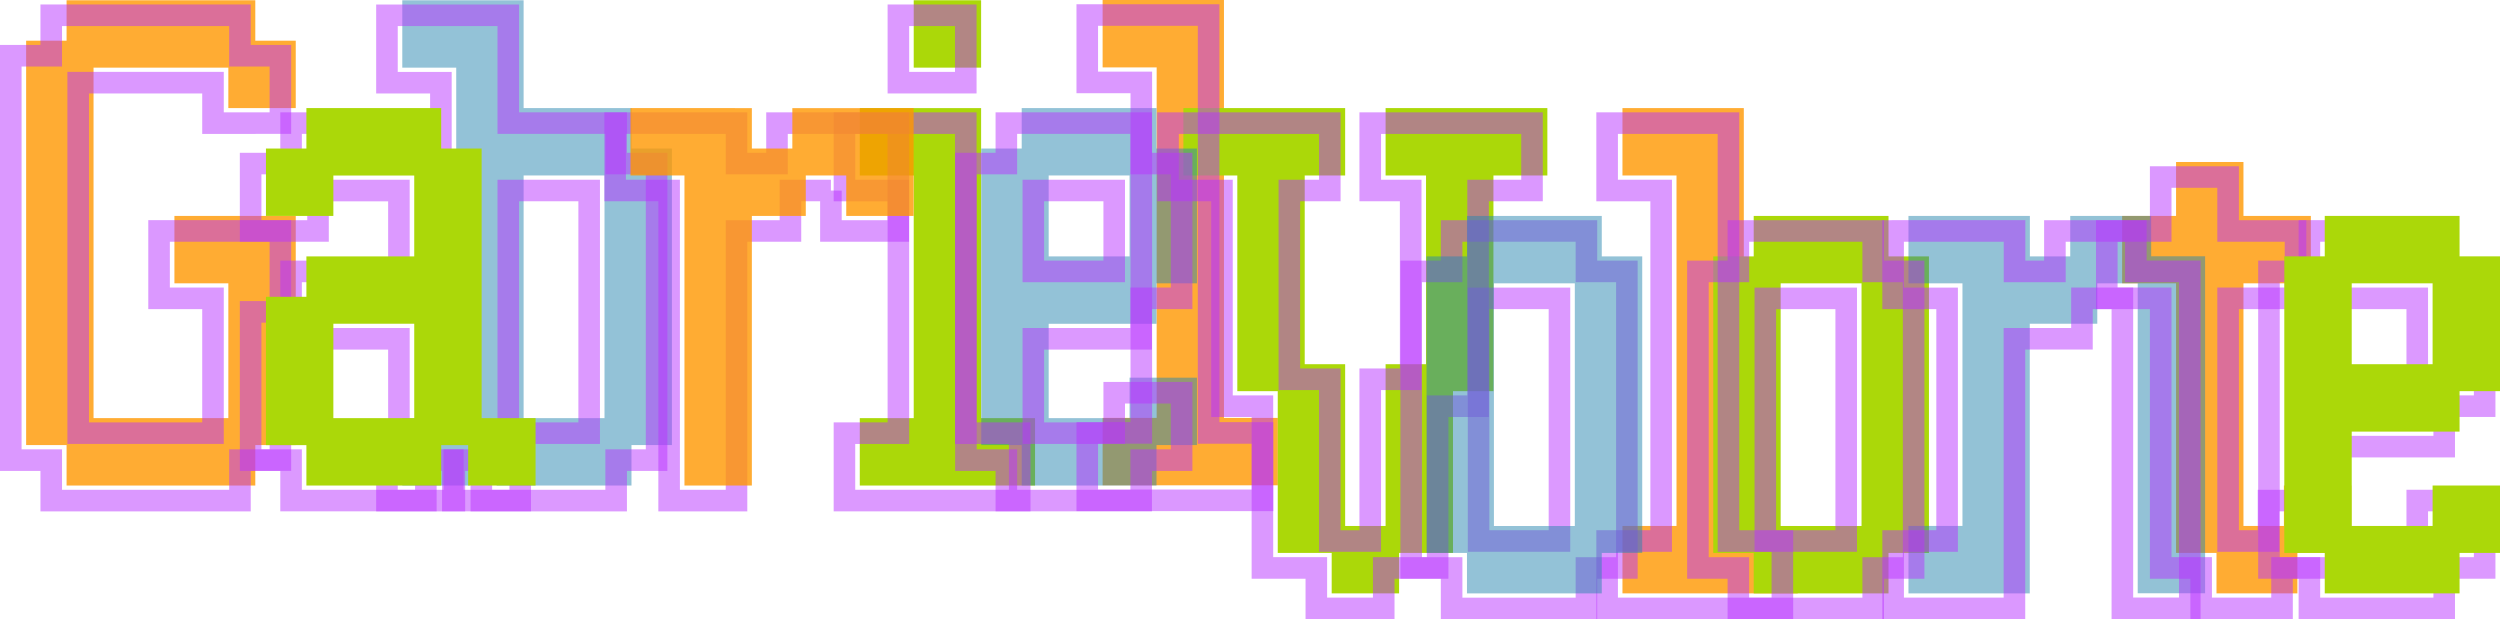 <?xml version="1.0" encoding="utf-8"?>
<!-- Generator: Adobe Illustrator 15.0.0, SVG Export Plug-In . SVG Version: 6.00 Build 0)  -->
<!DOCTYPE svg PUBLIC "-//W3C//DTD SVG 1.1//EN" "http://www.w3.org/Graphics/SVG/1.1/DTD/svg11.dtd">
<svg version="1.1" id="Capa_1" xmlns="http://www.w3.org/2000/svg" xmlns:xlink="http://www.w3.org/1999/xlink" x="0px" y="0px"
	 width="131.422px" height="32.551px" viewBox="0 0 131.422 32.551" enable-background="new 0 0 131.422 32.551"
	 xml:space="preserve">
<polygon opacity="0.8" fill="#FF9700" points="13.421,0.013 3.5,0.013 3.5,2.139 1.374,2.139 1.374,23.397 3.5,23.397 3.5,25.524 
	13.421,25.524 13.421,23.397 15.547,23.397 15.547,11.351 9.169,11.351 9.169,14.894 12.004,14.894 12.004,21.98 4.917,21.98 
	4.917,3.556 12.004,3.556 12.004,5.682 15.547,5.682 15.547,2.139 13.421,2.139 "/>
<polygon opacity="0.8" fill="#FF9700" points="57.963,0 57.963,3.543 60.804,3.543 60.804,21.968 57.963,21.968 57.963,25.512 
	67.176,25.512 67.176,21.969 64.342,21.969 64.342,0 "/>
<polygon opacity="0.8" fill="#FF9700" points="85.291,5.682 85.291,9.225 88.132,9.225 88.132,27.649 85.291,27.649 85.291,31.193 
	94.504,31.193 94.504,27.65 91.67,27.65 91.67,5.682 "/>
<polygon opacity="0.8" fill="#FF9700" points="120.771,31.193 116.519,31.193 116.519,29.066 114.393,29.066 114.393,14.894 
	111.558,14.894 111.558,11.351 114.393,11.351 114.393,8.516 117.936,8.516 117.936,11.351 121.479,11.351 121.479,14.894 
	117.936,14.894 117.936,27.649 120.062,27.649 120.062,25.523 123.605,25.523 123.605,29.066 120.771,29.066 "/>
<polygon fill="#ABD809" points="62.209,5.682 62.209,9.225 65.044,9.225 65.044,20.563 67.17,20.563 67.17,29.066 70.005,29.066 
	70.005,31.193 73.548,31.193 73.548,29.066 76.382,29.066 76.382,20.563 78.508,20.563 78.508,9.225 81.343,9.225 81.343,5.682 
	72.839,5.682 72.839,9.225 74.965,9.225 74.965,19.146 72.839,19.146 72.839,27.65 70.713,27.65 70.713,19.146 68.587,19.146 
	68.587,9.225 70.713,9.225 70.713,5.682 "/>
<g>
	<polygon fill="#ABD809" points="45.198,25.524 45.198,21.981 48.033,21.981 48.033,9.226 45.198,9.226 45.198,5.683 51.576,5.683 
		51.576,21.981 54.411,21.981 54.411,25.524 	"/>
	<rect x="48.033" y="0.013" fill="#ABD809" width="3.543" height="3.543"/>
</g>
<g opacity="0.5">
	<g>
		<path fill="#2886AF" d="M33.196,7.809V5.682h-5.67V0.014h-6.378v3.543h2.835V21.98h-2.835v3.544h3.544v-2.126h1.417v2.126h7.087
			v-2.126h2.126V7.809H33.196z M31.778,21.98h-4.252V9.225h4.252V21.98z"/>
	</g>
</g>
<g opacity="0.5">
	<g>
		<path fill="#2886AF" d="M60.797,17.021v-2.127h2.126V7.808h-2.126V5.682H53.71v2.126h-2.126v15.59h2.126v2.127h7.087v-2.127h2.126
			v-3.543H59.38v2.126h-4.252v-4.96H60.797z M55.128,9.225h4.252v4.252h-4.252V9.225z"/>
	</g>
</g>
<g>
	<g>
		<path fill="#ABD809" d="M99.277,13.477v-2.125H92.19v2.125h-2.126v15.591h2.126v2.126h7.087v-2.126h2.126V13.477H99.277z
			 M97.859,27.65h-4.252V14.895h4.252V27.65z"/>
	</g>
</g>
<polygon opacity="0.5" fill="#2886AF" points="100.325,11.352 100.325,14.895 103.164,14.895 103.164,27.649 100.326,27.649 
	100.326,31.193 106.703,31.193 106.703,17.019 110.252,17.019 110.252,14.894 112.377,14.894 112.377,31.188 115.92,31.188 
	115.92,13.473 113.085,13.473 113.085,11.351 108.83,11.351 108.83,13.477 106.708,13.477 106.708,11.351 "/>
<path opacity="0.5" fill="#B933FF" d="M73.309,32.551h-4.678v-2.127h-2.834v-8.503H63.67V10.582h-2.835V5.905h9.638v4.677h-2.126
	v8.788h2.126v8.504h0.991v-8.504h2.126v-8.788h-2.126V5.905h9.639v4.677h-2.835v11.339h-2.126v8.503h-2.834V32.551z M69.766,31.416
	h2.408v-2.127h2.834v-8.503h2.126V9.448h2.835V7.039H72.6v2.409h2.126v11.056H72.6v8.504h-3.261v-8.504h-2.126V9.448h2.126V7.039
	h-7.37v2.409h2.835v11.338h2.126v8.503h2.835V31.416z"/>
<g opacity="0.5">
	<g>
		<path fill="none" stroke="#B933FF" stroke-width="1.134" stroke-miterlimit="10" d="M24.513,22.771V8.599h-2.126V6.472h-7.086
			v2.127h-2.126v3.543h3.543v-2.126h4.252v4.252h-5.669v2.126h-2.126v7.795h2.126v2.126h7.086v-2.126h1.418v2.126h3.543v-3.544
			H24.513z M20.97,22.771h-4.252v-4.96h4.252V22.771z"/>
	</g>
</g>
<g opacity="0.5">
	<path fill="#B933FF" d="M54.171,26.882H43.825v-4.678h2.835V10.583h-2.835V5.906h7.512v16.298h2.835V26.882z M44.958,25.747h8.079
		v-2.408h-2.835V7.04h-5.244v2.409h2.835v13.89h-2.835V25.747z"/>
	<path fill="#B933FF" d="M51.336,4.913H46.66V0.236h4.677V4.913z M47.793,3.779h2.409V1.37h-2.409V3.779z"/>
</g>
<path opacity="0.5" fill="#B933FF" d="M13.181,26.882H2.126v-2.127H0V2.362h2.126V0.236h11.055v2.126h2.126v4.677H10.63V4.913H4.677
	v17.291h5.953V16.25H7.795v-4.677h7.512v13.181h-2.126V26.882z M3.26,25.747h8.787V23.62h2.126V12.708H8.929v2.409h2.835v8.221
	H3.543V3.779h8.221v2.126h2.409V3.496h-2.126V1.37H3.26v2.126H1.134V23.62H3.26V25.747z"/>
<g opacity="0.5">
	<g>
		<path fill="none" stroke="#B933FF" stroke-width="1.134" stroke-miterlimit="10" d="M32.39,8.599V6.472h-5.67V0.804h-6.378v3.543
			h2.835v18.424h-2.835v3.544h3.544v-2.126h1.417v2.126h7.087v-2.126h2.126V8.599H32.39z M30.972,22.771H26.72V10.015h4.252V22.771z
			"/>
	</g>
</g>
<g opacity="0.5">
	<g>
		<path fill="none" stroke="#B933FF" stroke-width="1.134" stroke-miterlimit="10" d="M59.99,17.811v-2.127h2.126V8.598H59.99
			V6.472h-7.087v2.126h-2.126v15.59h2.126v2.127h7.087v-2.127h2.126v-3.543h-3.543v2.126h-4.252v-4.96H59.99z M54.321,10.015h4.252
			v4.252h-4.252V10.015z"/>
	</g>
</g>
<path opacity="0.5" fill="#B933FF" d="M66.937,26.869H56.589V22.19h2.841V4.9h-2.841V0.223h7.513v21.968h2.834V26.869z
	 M57.723,25.734h8.079v-2.408h-2.834V1.357h-5.245v2.409h2.841v19.559h-2.841V25.734z"/>
<path opacity="0.5" fill="#B933FF" d="M39.285,26.882h-4.677V10.581h-2.837V5.904l7.514,0.002v2.125h0.994V5.906h7.51v6.802h-4.676
	l0-2.126H42.12v2.126h-2.835V26.882z M35.742,25.747h2.409V11.574h2.835V9.448h2.694v1.134v-0.567l0.567,0.008
	c0,0.058,0,0.943,0,1.551h2.408V7.04h-5.242v2.125h-3.262V7.04l-5.246-0.002v2.409h2.837V25.747z"/>
<g opacity="0.5">
	<g>
		<path fill="none" stroke="#B933FF" stroke-width="1.134" stroke-miterlimit="10" d="M98.471,14.267v-2.125h-7.087v2.125h-2.126
			v15.591h2.126v2.126h7.087v-2.126h2.126V14.267H98.471z M97.053,28.44h-4.252V15.685h4.252V28.44z"/>
	</g>
</g>
<path opacity="0.5" fill="#B933FF" d="M94.265,32.551H83.917v-4.679h2.841V10.582h-2.841V5.905h7.514v21.968h2.834V32.551z
	 M85.052,31.416h8.078v-2.408h-2.834V7.039h-5.244v2.409h2.841v19.559h-2.841V31.416z"/>
<path opacity="0.5" fill="#B933FF" d="M106.464,32.551h-7.512v-4.679h2.838V16.251h-2.839v-4.677l7.518-0.001V13.7h0.987v-2.126
	h5.39v2.122h2.835v18.849h-4.678V16.25h-0.99v2.125h-3.549V32.551z M100.087,31.416h5.242V17.241h3.549v-2.125h3.26V31.41h2.408
	V14.83h-2.835v-2.122h-3.12v2.126h-3.257v-2.126l-5.248,0.001v2.409h2.839v13.889h-2.838V31.416z"/>
<path opacity="0.5" fill="#B933FF" d="M120.531,32.551h-5.387v-2.127h-2.126V16.25h-2.835v-4.677h2.835V8.739h4.678v2.835h3.544
	v4.677h-3.544v11.622h0.991v-2.126h4.679v4.678h-2.835V32.551z M116.279,31.416h3.117v-2.127h2.835v-2.408h-2.409v2.126h-3.261
	v-13.89h3.544v-2.409h-3.544V9.873h-2.408v2.835h-2.835v2.409h2.835v14.172h2.126V31.416z"/>
<g opacity="0.5">
	<g>
		<path fill="none" stroke="#B933FF" stroke-width="1.134" stroke-miterlimit="10" d="M83.397,14.267v-2.125h-7.087v2.125h-2.126
			v15.591h2.126v2.126h7.087v-2.126h2.126V14.267H83.397z M81.979,28.44h-4.252V15.685h4.252V28.44z"/>
	</g>
</g>
<g opacity="0.5">
	<g>
		<path fill="none" stroke="#B933FF" stroke-width="1.134" stroke-miterlimit="10" d="M128.489,23.479v-2.127h2.126v-7.086h-2.126
			v-2.126h-7.087v2.126h-2.126v15.59h2.126v2.127h7.087v-2.127h2.126v-3.543h-3.543v2.126h-4.252v-4.96H128.489z M122.82,15.684
			h4.252v4.252h-4.252V15.684z"/>
	</g>
</g>
<g>
	<g>
		<path fill="#ABD809" d="M129.296,22.689v-2.127h2.126v-7.086h-2.126v-2.126h-7.087v2.126h-2.126v15.59h2.126v2.127h7.087v-2.127
			h2.126v-3.543h-3.543v2.126h-4.252v-4.96H129.296z M123.627,14.894h4.252v4.252h-4.252V14.894z"/>
	</g>
</g>
<g>
	<g>
		<path fill="#ABD809" d="M25.319,21.98V7.809h-2.126V5.682h-7.086v2.127h-2.126v3.543h3.543V9.226h4.252v4.252h-5.669v2.126h-2.126
			v7.795h2.126v2.126h7.086v-2.126h1.418v2.126h3.543V21.98H25.319z M21.776,21.98h-4.252v-4.96h4.252V21.98z"/>
	</g>
</g>
<polygon opacity="0.8" fill="#FF9700" points="33.145,5.681 33.145,9.224 35.981,9.224 35.981,25.524 39.524,25.524 39.524,11.351 
	42.359,11.351 42.359,9.225 44.486,9.225 44.486,11.351 48.028,11.351 48.028,5.683 41.652,5.683 41.652,7.808 39.524,7.808 
	39.524,5.683 "/>
<g opacity="0.5">
	<g>
		<path fill="#2886AF" d="M84.204,13.477v-2.125h-7.087v2.125h-2.126v15.591h2.126v2.126h7.087v-2.126h2.126V13.477H84.204z
			 M82.786,27.65h-4.252V14.895h4.252V27.65z"/>
	</g>
</g>
</svg>
